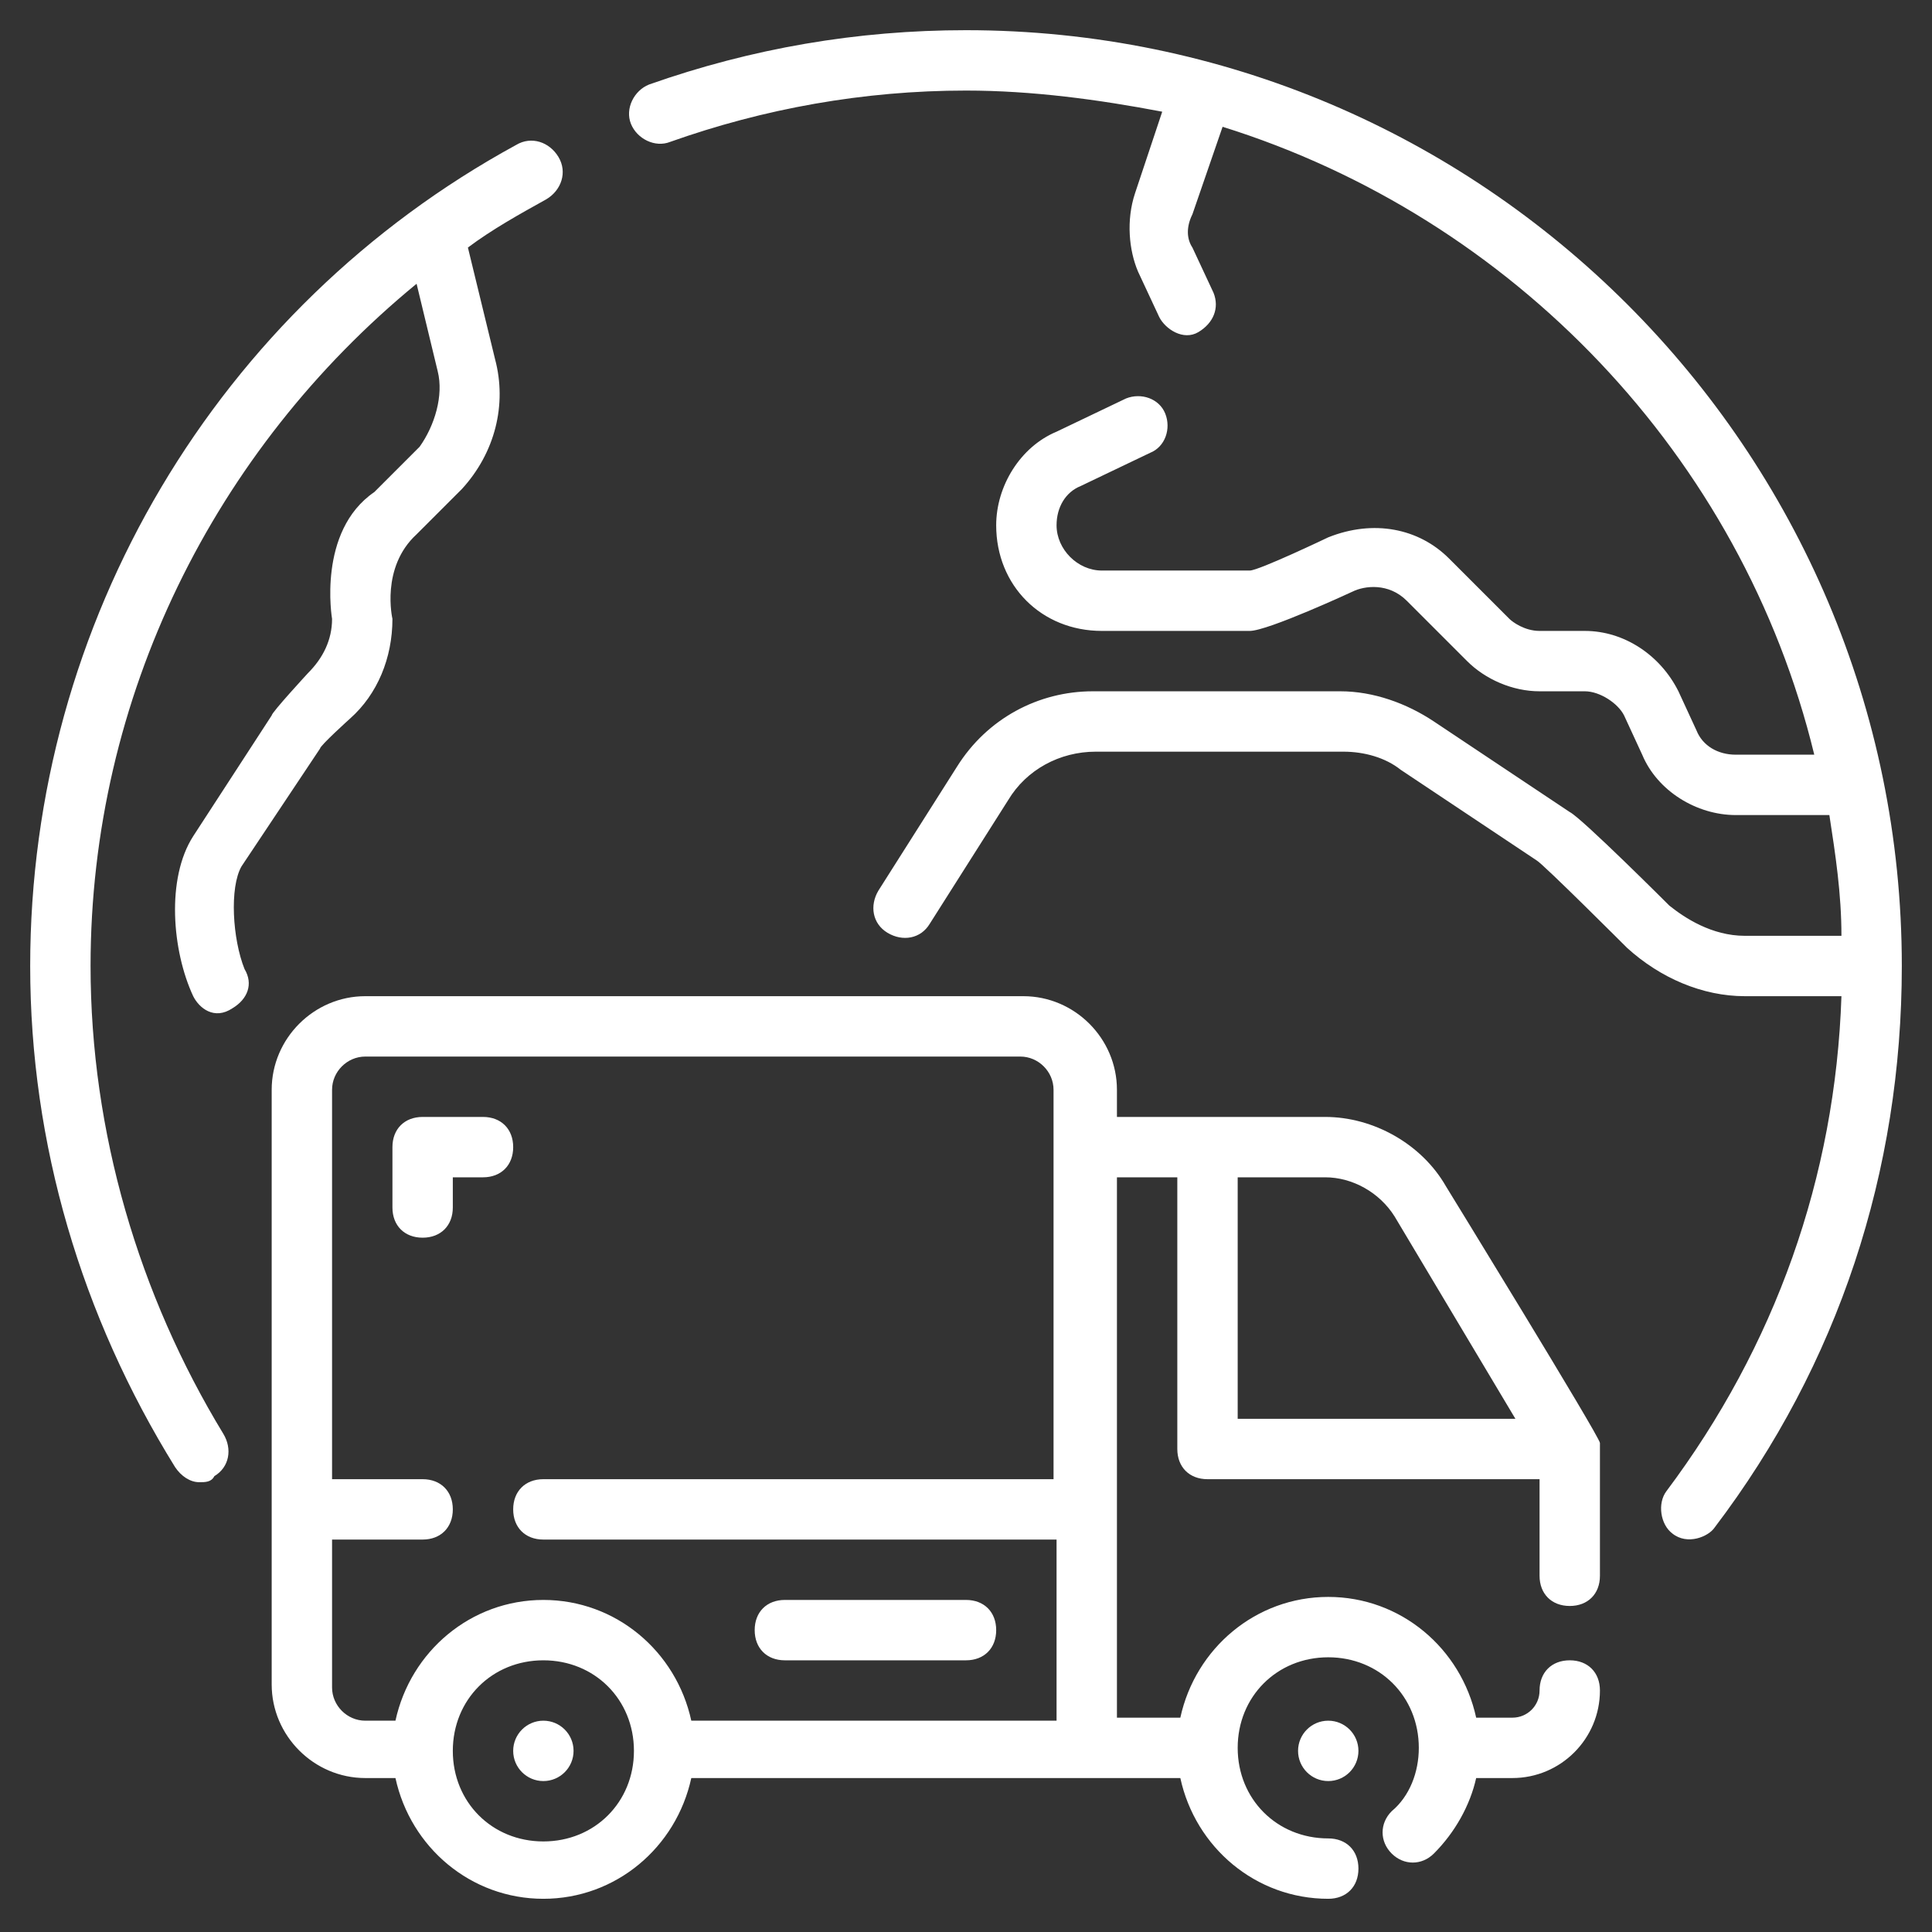 <svg xmlns="http://www.w3.org/2000/svg" viewBox="0 0 64 64" id="GlobalShipping"><rect x="0" y="0" width="64" height="64" fill="#333333" stroke="none"/><path d="M32 1c-3.6 0-7.1.6-10.5 1.8-.5.2-.8.8-.6 1.3.2.5.8.8 1.3.6C25.3 3.6 28.6 3 32 3c2.2 0 4.4.3 6.5.7l-.9 2.7c-.3.9-.2 1.9.1 2.6l.7 1.5c.2.4.8.8 1.3.5.5-.3.7-.8.5-1.3l-.7-1.5c-.2-.3-.2-.7 0-1.1l1-2.9c9.6 3 17.2 10.9 19.6 20.8h-2.6c-.6 0-1.1-.3-1.3-.8l-.6-1.3c-.6-1.2-1.8-2-3.1-2H51c-.5 0-.9-.3-1-.4l-2-2c-1-1-2.5-1.3-4-.7 0 0-2.3 1.1-2.6 1.1h-4.9c-.8 0-1.5-.7-1.5-1.5 0-.6.3-1.1.8-1.3l2.3-1.1c.5-.2.7-.8.5-1.3s-.8-.7-1.3-.5L35 14.3c-1.2.5-2 1.8-2 3.1 0 2 1.5 3.5 3.5 3.5h4.9c.6 0 3.4-1.3 3.4-1.3.4-.2 1.2-.3 1.8.3l2 2c.6.6 1.5 1 2.4 1h1.5c.5 0 1.1.4 1.3.8l.6 1.3c.5 1.2 1.8 2 3.1 2h3.1c.2 1.3.4 2.6.4 4h-3.2c-1.1 0-2-.6-2.5-1 0 0-2.9-2.9-3.3-3.1l-4.5-3c-.9-.6-2-1-3.1-1h-8.2c-1.8 0-3.5.9-4.5 2.5l-2.6 4.1c-.3.5-.2 1.1.3 1.4.5.3 1.1.2 1.4-.3l2.6-4.1c.6-1 1.7-1.6 2.9-1.6h8.2c.7 0 1.4.2 1.9.6l4.5 3c.2.1 3 2.9 3 2.9 1.1 1 2.5 1.6 3.9 1.6H61c-.2 6-2.2 11.6-5.8 16.4-.3.4-.2 1.1.2 1.4.5.4 1.2.1 1.4-.2C60.9 45.2 63 38.8 63 32 63 14.9 49.1 1 32 1zM8 28.7l2.6-3.9c0-.1 1-1 1-1 .9-.8 1.4-2 1.4-3.3 0 0-.4-1.7.8-2.8l1.5-1.5c1.1-1.2 1.5-2.8 1.1-4.3l-.9-3.7c.8-.6 1.7-1.1 2.6-1.6.5-.3.7-.9.4-1.4-.3-.5-.9-.7-1.4-.4C7.2 10.2 1 20.6 1 32c0 5.9 1.7 11.6 4.8 16.6.2.3.5.5.8.5.2 0 .4 0 .5-.2.5-.3.6-.9.3-1.4C4.6 42.9 3 37.5 3 32c0-8.9 4.1-17.1 10.8-22.6l.7 2.9c.2.8-.1 1.8-.6 2.5l-1.5 1.5c-1.9 1.3-1.4 4.2-1.4 4.2 0 .7-.3 1.3-.8 1.8 0 0-1.2 1.3-1.2 1.4l-2.6 4c-.9 1.4-.7 3.8 0 5.3.2.4.7.8 1.3.4.5-.3.7-.8.4-1.3-.4-1-.5-2.7-.1-3.4z" fill="#ffffff" class="color000000 svgShape"></path><path d="M47.9 39.3c-.8-1.4-2.4-2.3-4-2.3H37v-.9c0-1.7-1.4-3.1-3.1-3.1H12.1C10.4 33 9 34.4 9 36.1v19.7c0 1.7 1.4 3.1 3.1 3.1h1c.5 2.3 2.5 4 4.9 4s4.4-1.7 4.9-4h16.2c.5 2.3 2.5 4 4.9 4 .6 0 1-.4 1-1s-.4-1-1-1c-1.7 0-3-1.3-3-3s1.3-3 3-3 3 1.3 3 3c0 .8-.3 1.6-.9 2.1-.4.4-.4 1 0 1.4.4.4 1 .4 1.4 0 .7-.7 1.2-1.6 1.4-2.5h1.2c1.6 0 2.9-1.3 2.9-2.9 0-.6-.4-1-1-1s-1 .4-1 1c0 .5-.4.9-.9.9h-1.2c-.5-2.3-2.5-4-4.9-4s-4.4 1.7-4.9 4H37V39h2v9c0 .6.4 1 1 1h11v3.2c0 .6.4 1 1 1s1-.4 1-1v-4.4c0-.2-5.1-8.5-5.1-8.5zM18 61c-1.7 0-3-1.3-3-3s1.3-3 3-3 3 1.3 3 3-1.3 3-3 3zm17-12H18c-.6 0-1 .4-1 1s.4 1 1 1h17v6H22.9c-.5-2.3-2.5-4-4.9-4s-4.4 1.7-4.9 4h-1c-.6 0-1.1-.5-1.1-1.1V51h3c.6 0 1-.4 1-1s-.4-1-1-1h-3V36.1c0-.6.5-1.1 1.1-1.1h21.7c.6 0 1.1.5 1.1 1.1V49zm6-2v-8h2.9c.9 0 1.8.5 2.3 1.3l4 6.7H41z" fill="#ffffff" class="color000000 svgShape"></path><path d="M16 37h-2c-.6 0-1 .4-1 1v2c0 .6.4 1 1 1s1-.4 1-1v-1h1c.6 0 1-.4 1-1s-.4-1-1-1zm10 18h6c.6 0 1-.4 1-1s-.4-1-1-1h-6c-.6 0-1 .4-1 1s.4 1 1 1z" fill="#ffffff" class="color000000 svgShape"></path><circle cx="44" cy="58" r="1" fill="#ffffff" class="color000000 svgShape"></circle><circle cx="18" cy="58" r="1" fill="#ffffff" class="color000000 svgShape"></circle></svg>